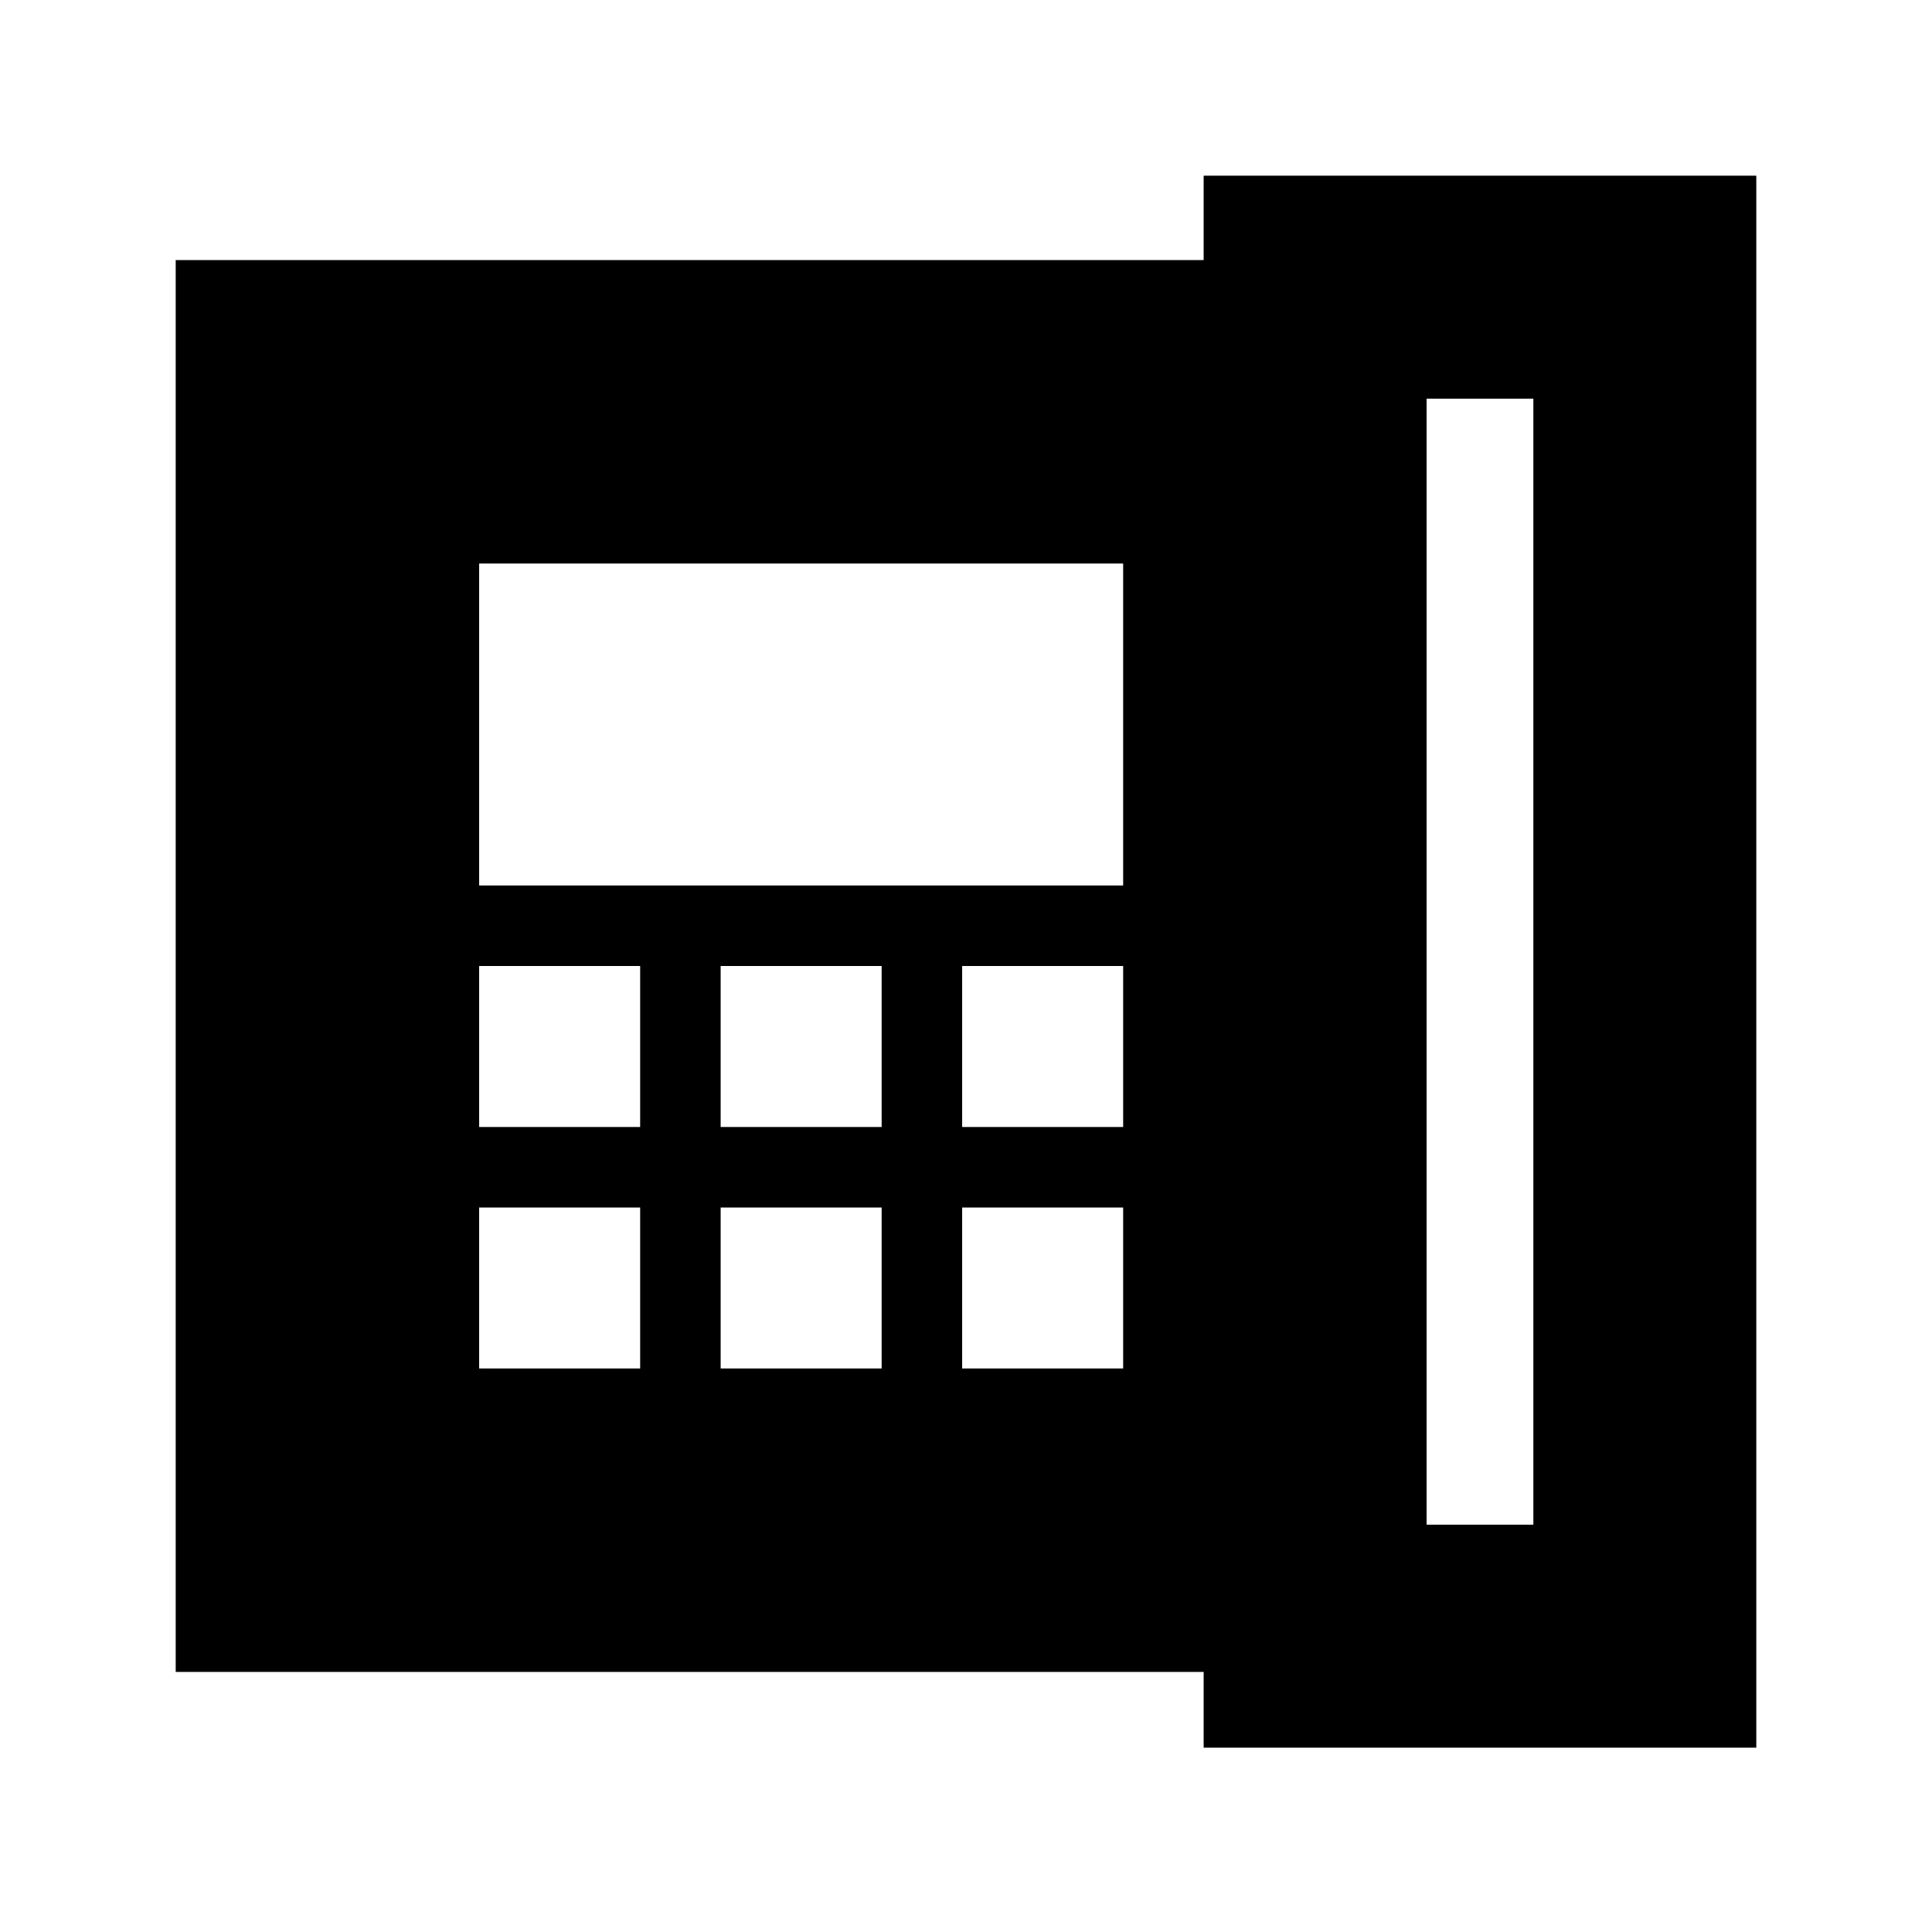 <svg xmlns="http://www.w3.org/2000/svg" height="24" viewBox="0 96 960 960" width="24"><path d="M708.87 853.609h53.043V294.087H708.87v559.522ZM238.087 656h80v-80h-80v80Zm0 120h80v-80h-80v80Zm0-240h320V376h-320v160Zm120 120h80v-80h-80v80Zm0 120h80v-80h-80v80Zm120-120h80v-80h-80v80Zm0 120h80v-80h-80v80ZM87.304 926.783V225.217h510.783v-41.913h274.609v781.087H598.087v-37.608H87.304Z"/></svg>